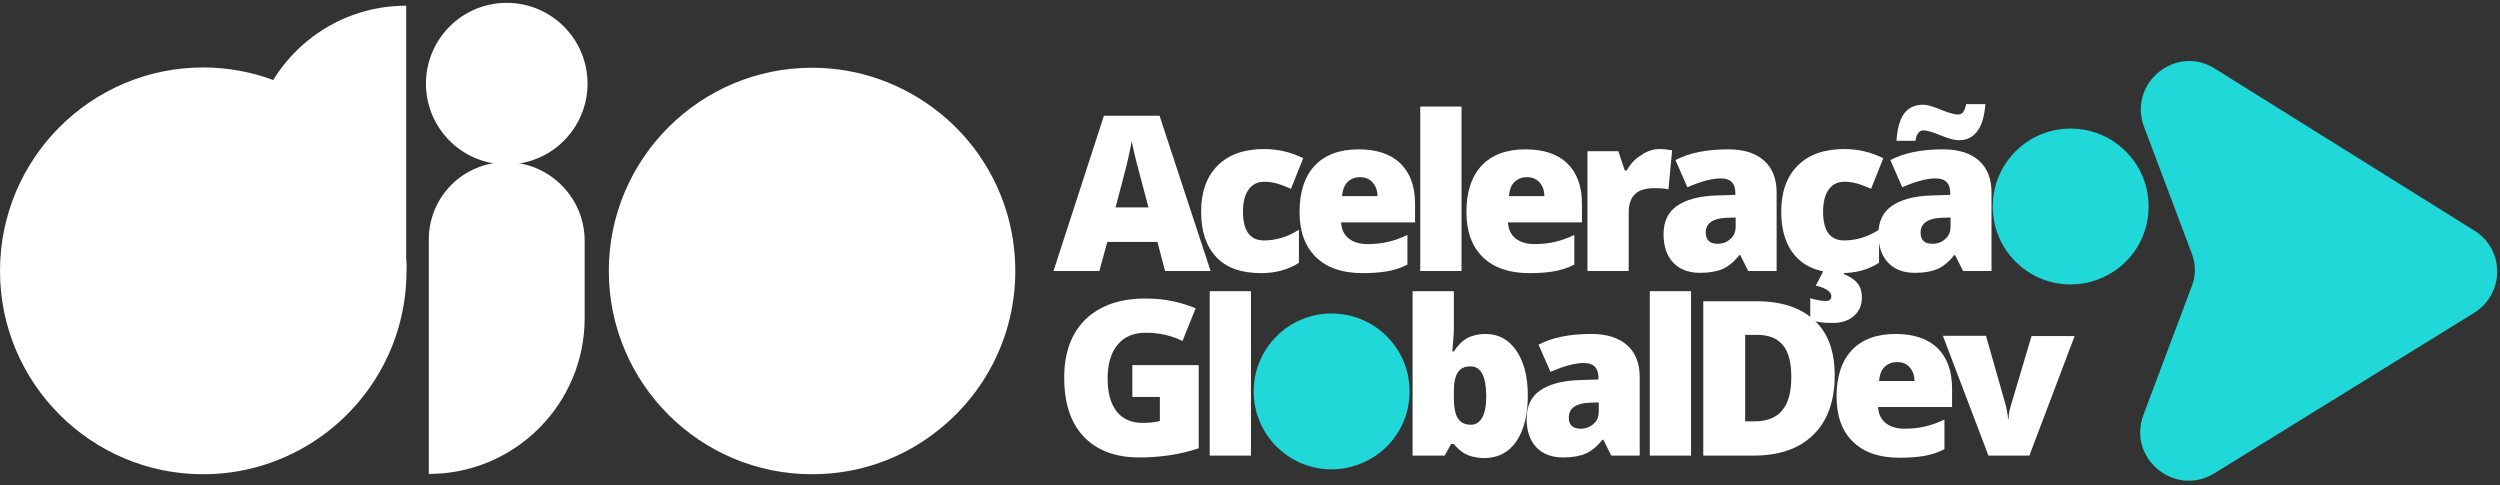 <svg width="438" height="85" viewBox="0 0 438 85" fill="none" xmlns="http://www.w3.org/2000/svg">
<rect x="0" y="0" width="438" height="85" fill="#333333" stroke="none"/>
<path d="M164.173 75.536C172.527 69.004 177.881 58.883 177.881 47.478C177.881 36.072 172.527 25.898 164.173 19.419C158.123 14.707 150.519 11.869 142.273 11.869C122.621 11.869 106.664 27.826 106.664 47.478C106.664 67.129 122.621 83.086 142.273 83.086C150.519 83.086 158.123 80.302 164.173 75.536Z" fill="white"/>
<path d="M204.119 47.479L202.78 42.392H193.998L192.606 47.479H184.574L193.409 20.277H203.155L212.097 47.479H204.119ZM201.227 36.395L200.049 31.951C199.782 30.987 199.46 29.702 199.032 28.095C198.657 26.542 198.389 25.418 198.282 24.722C198.175 25.364 197.961 26.382 197.64 27.827C197.318 29.273 196.569 32.111 195.444 36.341H201.227V36.395Z" fill="white"/>
<path d="M220.933 47.853C217.506 47.853 214.882 46.943 213.115 45.069C211.348 43.195 210.438 40.571 210.438 37.09C210.438 33.61 211.401 30.933 213.329 29.005C215.257 27.077 217.988 26.113 221.468 26.113C223.878 26.113 226.18 26.649 228.322 27.72L226.18 33.074C225.324 32.7 224.52 32.378 223.771 32.164C223.021 31.95 222.271 31.843 221.468 31.843C220.29 31.843 219.38 32.325 218.737 33.235C218.095 34.145 217.773 35.43 217.773 37.09C217.773 40.464 219.005 42.124 221.468 42.124C223.61 42.124 225.645 41.481 227.572 40.25V46.033C225.805 47.211 223.556 47.853 220.933 47.853Z" fill="white"/>
<path d="M238.71 47.852C235.23 47.852 232.499 46.942 230.571 45.068C228.644 43.194 227.68 40.57 227.68 37.143C227.68 33.609 228.59 30.878 230.357 29.004C232.124 27.13 234.694 26.166 238.014 26.166C241.173 26.166 243.637 26.969 245.35 28.629C247.064 30.289 247.92 32.645 247.92 35.751V38.964H234.962C235.016 40.142 235.444 41.052 236.247 41.748C237.05 42.391 238.175 42.766 239.567 42.766C240.852 42.766 242.03 42.658 243.101 42.391C244.172 42.176 245.35 41.748 246.582 41.159V46.353C245.457 46.942 244.279 47.317 243.048 47.531C241.816 47.745 240.37 47.852 238.71 47.852ZM238.282 31.039C237.425 31.039 236.729 31.306 236.14 31.842C235.551 32.377 235.23 33.234 235.123 34.359H241.334C241.334 33.341 241.013 32.538 240.477 31.949C239.942 31.36 239.192 31.039 238.282 31.039Z" fill="white"/>
<path d="M256.057 47.478H248.828V18.67H256.057V47.478Z" fill="white"/>
<path d="M267.949 47.852C264.468 47.852 261.737 46.942 259.81 45.068C257.882 43.194 256.918 40.57 256.918 37.143C256.918 33.609 257.828 30.878 259.595 29.004C261.362 27.13 263.933 26.166 267.253 26.166C270.412 26.166 272.875 26.969 274.588 28.629C276.302 30.289 277.159 32.645 277.159 35.751V38.964H264.2C264.254 40.142 264.682 41.052 265.485 41.748C266.289 42.391 267.413 42.766 268.805 42.766C270.09 42.766 271.269 42.658 272.339 42.391C273.41 42.176 274.588 41.748 275.82 41.159V46.353C274.696 46.942 273.517 47.317 272.286 47.531C271.108 47.745 269.662 47.852 267.949 47.852ZM267.52 31.039C266.664 31.039 265.967 31.306 265.378 31.842C264.789 32.377 264.468 33.234 264.361 34.359H270.572C270.572 33.341 270.251 32.538 269.716 31.949C269.18 31.36 268.484 31.039 267.52 31.039Z" fill="white"/>
<path d="M290.705 26.113C291.347 26.113 291.936 26.167 292.525 26.274L292.954 26.328L292.311 33.181C291.722 33.021 290.919 32.967 289.848 32.967C288.241 32.967 287.117 33.342 286.421 34.038C285.725 34.734 285.35 35.805 285.35 37.144V47.478H278.121V26.488H283.529L284.654 29.862H285.029C285.618 28.737 286.474 27.827 287.545 27.184C288.509 26.488 289.634 26.113 290.705 26.113Z" fill="white"/>
<path d="M306.286 47.478L304.893 44.693H304.733C303.769 45.925 302.752 46.728 301.734 47.156C300.717 47.585 299.432 47.799 297.825 47.799C295.844 47.799 294.291 47.21 293.167 46.032C292.042 44.854 291.453 43.194 291.453 41.052C291.453 38.803 292.256 37.143 293.809 36.072C295.362 35.001 297.611 34.359 300.556 34.252L304.037 34.145V33.823C304.037 32.11 303.18 31.253 301.466 31.253C299.914 31.253 297.986 31.788 295.63 32.806L293.541 28.04C296.005 26.755 299.057 26.166 302.805 26.166C305.482 26.166 307.571 26.809 309.07 28.147C310.569 29.486 311.265 31.36 311.265 33.716V47.478H306.286ZM300.931 42.712C301.788 42.712 302.537 42.444 303.18 41.855C303.822 41.32 304.09 40.57 304.09 39.713V38.107L302.43 38.16C300.074 38.268 298.843 39.124 298.843 40.784C298.896 42.069 299.539 42.712 300.931 42.712Z" fill="white"/>
<path d="M322.566 47.853C319.139 47.853 316.515 46.943 314.748 45.069C312.981 43.195 312.07 40.571 312.07 37.09C312.07 33.61 313.034 30.933 314.962 29.005C316.89 27.077 319.62 26.113 323.101 26.113C325.511 26.113 327.813 26.649 329.955 27.72L327.813 33.074C326.956 32.7 326.153 32.378 325.403 32.164C324.654 31.95 323.904 31.843 323.101 31.843C321.923 31.843 321.013 32.325 320.37 33.235C319.728 34.145 319.406 35.43 319.406 37.09C319.406 40.464 320.638 42.124 323.101 42.124C325.243 42.124 327.278 41.481 329.205 40.25V46.033C327.438 47.211 325.189 47.853 322.566 47.853ZM326.207 52.137C326.207 53.476 325.725 54.547 324.814 55.35C323.904 56.153 322.673 56.581 321.12 56.581C319.46 56.581 318.121 56.421 317.157 56.046V52.244C318.175 52.565 319.085 52.726 319.888 52.726C320.531 52.726 320.852 52.458 320.852 51.869C320.852 51.441 320.584 51.12 320.102 50.798C319.62 50.477 318.924 50.209 318.121 50.049L319.46 47.478H323.208L323.047 48.014C324.225 48.496 325.029 49.085 325.511 49.727C325.993 50.37 326.207 51.173 326.207 52.137Z" fill="white"/>
<path d="M343.93 47.479L342.538 44.694H342.377C341.413 45.926 340.396 46.729 339.379 47.157C338.361 47.586 337.076 47.8 335.47 47.8C333.489 47.8 331.936 47.211 330.811 46.033C329.687 44.855 329.098 43.195 329.098 41.053C329.098 38.804 329.901 37.144 331.454 36.073C333.007 35.002 335.256 34.36 338.201 34.253L341.681 34.146V33.824C341.681 32.111 340.824 31.254 339.111 31.254C337.558 31.254 335.63 31.79 333.274 32.807L331.186 28.041C333.649 26.756 336.701 26.167 340.45 26.167C343.127 26.167 345.215 26.81 346.715 28.148C348.214 29.487 348.91 31.361 348.91 33.717V47.479H343.93ZM343.288 24.561C342.752 24.561 342.163 24.454 341.628 24.293C341.092 24.132 340.503 23.918 339.968 23.704C339.432 23.49 338.897 23.276 338.361 23.115C337.826 22.954 337.344 22.847 336.916 22.847C336.273 22.847 335.791 23.436 335.577 24.668H332.257C332.418 22.526 332.846 20.919 333.596 19.902C334.345 18.885 335.47 18.349 336.916 18.349C337.397 18.349 337.879 18.456 338.415 18.617C338.95 18.778 339.486 18.992 340.021 19.206C340.557 19.42 341.092 19.634 341.628 19.795C342.163 19.956 342.645 20.063 343.127 20.063C343.502 20.063 343.77 19.902 343.984 19.581C344.198 19.26 344.359 18.831 344.466 18.242H347.839C347.678 20.277 347.25 21.883 346.447 22.954C345.697 23.972 344.626 24.561 343.288 24.561ZM338.575 42.713C339.432 42.713 340.182 42.445 340.824 41.856C341.467 41.321 341.735 40.571 341.735 39.715V38.108L340.075 38.162C337.719 38.269 336.487 39.126 336.487 40.785C336.487 42.071 337.183 42.713 338.575 42.713Z" fill="white"/>
<path d="M198.337 63.972H210.01V78.537C206.851 79.608 203.37 80.143 199.568 80.143C195.392 80.143 192.179 78.912 189.876 76.502C187.574 74.092 186.449 70.612 186.449 66.168C186.449 61.777 187.681 58.403 190.197 55.94C192.714 53.53 196.195 52.299 200.693 52.299C202.406 52.299 204.013 52.459 205.512 52.781C207.011 53.102 208.35 53.53 209.474 54.012L207.172 59.742C205.244 58.778 203.102 58.296 200.746 58.296C198.604 58.296 196.944 58.992 195.82 60.384C194.642 61.777 194.053 63.758 194.053 66.328C194.053 68.845 194.588 70.772 195.659 72.111C196.73 73.45 198.23 74.092 200.211 74.092C201.282 74.092 202.299 73.985 203.209 73.771V69.541H198.39V63.972H198.337Z" fill="white"/>
<path d="M219.166 79.822H211.938V51.014H219.166V79.822Z" fill="white"/>
<path d="M260.232 58.51C262.535 58.51 264.302 59.474 265.641 61.402C266.979 63.329 267.675 65.953 267.675 69.327C267.675 72.754 266.979 75.377 265.641 77.359C264.302 79.286 262.428 80.25 260.018 80.25C259.215 80.25 258.572 80.143 257.93 79.983C257.341 79.822 256.805 79.608 256.324 79.286C255.842 78.965 255.306 78.483 254.664 77.787H254.235L253.111 79.822H247.488V51.014H254.717V57.546C254.717 58.35 254.61 59.688 254.449 61.562H254.717C255.413 60.492 256.216 59.688 257.127 59.206C258.037 58.724 259.108 58.51 260.232 58.51ZM257.609 64.186C256.591 64.186 255.842 64.561 255.413 65.257C254.931 65.953 254.717 67.078 254.717 68.577V69.594C254.717 71.308 254.931 72.54 255.413 73.289C255.895 74.039 256.645 74.414 257.716 74.414C258.572 74.414 259.215 73.985 259.697 73.129C260.179 72.272 260.393 70.987 260.393 69.273C260.34 65.846 259.429 64.186 257.609 64.186Z" fill="white"/>
<path d="M282.297 79.821L280.905 77.037H280.744C279.781 78.269 278.763 79.072 277.746 79.5C276.728 79.928 275.443 80.143 273.837 80.143C271.856 80.143 270.303 79.554 269.178 78.376C268.054 77.198 267.465 75.538 267.465 73.396C267.465 71.147 268.268 69.487 269.821 68.416C271.374 67.345 273.623 66.702 276.568 66.595L280.048 66.488V66.167C280.048 64.454 279.192 63.597 277.478 63.597C275.925 63.597 273.998 64.132 271.641 65.15L269.553 60.384C272.016 59.099 275.069 58.51 278.817 58.51C281.494 58.51 283.582 59.152 285.082 60.491C286.581 61.83 287.277 63.704 287.277 66.06V79.821H282.297ZM276.943 75.109C277.799 75.109 278.549 74.842 279.192 74.252C279.834 73.717 280.102 72.967 280.102 72.111V70.504L278.442 70.558C276.086 70.665 274.854 71.522 274.854 73.182C274.854 74.467 275.55 75.109 276.943 75.109Z" fill="white"/>
<path d="M296.272 79.822H289.043V51.014H296.272V79.822Z" fill="white"/>
<path d="M321.439 65.738C321.439 70.236 320.208 73.716 317.691 76.179C315.174 78.642 311.694 79.82 307.196 79.82H298.414V52.779H307.785C312.122 52.779 315.495 53.904 317.852 56.099C320.261 58.295 321.439 61.507 321.439 65.738ZM313.836 66.005C313.836 63.542 313.354 61.668 312.39 60.49C311.426 59.312 309.927 58.669 307.892 58.669H305.75V73.823H307.356C309.552 73.823 311.212 73.181 312.229 71.895C313.354 70.61 313.836 68.629 313.836 66.005Z" fill="white"/>
<path d="M332.792 80.196C329.312 80.196 326.581 79.286 324.653 77.412C322.726 75.538 321.762 72.914 321.762 69.487C321.762 65.953 322.672 63.222 324.439 61.348C326.206 59.474 328.776 58.51 332.096 58.51C335.256 58.51 337.719 59.313 339.432 60.973C341.146 62.633 342.002 64.989 342.002 68.095V71.308H329.044C329.098 72.486 329.526 73.396 330.329 74.092C331.132 74.734 332.257 75.109 333.649 75.109C334.934 75.109 336.112 75.002 337.183 74.734C338.254 74.52 339.432 74.092 340.664 73.503V78.697C339.539 79.286 338.361 79.661 337.13 79.875C335.898 80.089 334.452 80.196 332.792 80.196ZM332.364 63.436C331.507 63.436 330.811 63.704 330.222 64.239C329.633 64.775 329.312 65.632 329.205 66.756H335.416C335.416 65.739 335.095 64.935 334.559 64.346C334.024 63.704 333.274 63.436 332.364 63.436Z" fill="white"/>
<path d="M348.373 79.82L340.395 58.83H347.945L351.479 71.253C351.479 71.306 351.532 71.414 351.532 71.574C351.586 71.735 351.586 71.895 351.639 72.11C351.693 72.324 351.693 72.538 351.746 72.752C351.8 72.966 351.8 73.181 351.8 73.395H351.907C351.907 72.752 352.014 72.056 352.228 71.306L355.923 58.884H363.473L355.548 79.82H348.373Z" fill="white"/>
<path d="M241.71 79.339C244.923 76.823 246.957 72.967 246.957 68.576C246.957 64.186 244.923 60.33 241.71 57.813C239.407 55.993 236.462 54.922 233.303 54.922C225.753 54.922 219.648 61.026 219.648 68.576C219.648 76.126 225.753 82.231 233.303 82.231C236.462 82.231 239.407 81.106 241.71 79.339Z" fill="#21D8D8"/>
<path d="M371.186 46.943C374.399 44.426 376.434 40.571 376.434 36.18C376.434 31.789 374.399 27.934 371.186 25.417C368.884 23.596 365.939 22.525 362.779 22.525C355.229 22.525 349.125 28.63 349.125 36.18C349.125 43.73 355.229 49.834 362.779 49.834C365.939 49.834 368.83 48.763 371.186 46.943Z" fill="#21D8D8"/>
<path d="M383.986 44.373L375.633 22.204C372.795 14.601 381.202 7.693 388.056 12.03L433.517 40.41C438.872 43.73 438.818 51.495 433.463 54.814L387.949 82.927C381.041 87.157 372.688 80.303 375.526 72.699L383.933 50.316C384.736 48.442 384.736 46.3 383.986 44.373Z" fill="#21D8D8"/>
<path d="M71.164 45.069V1C61.311 1 52.69 6.194 47.871 14.012C44.069 12.62 39.946 11.816 35.609 11.816C15.957 11.816 0 27.773 0 47.479C0 67.13 15.957 83.087 35.609 83.087C43.855 83.087 51.459 80.249 57.509 75.537C65.863 69.004 71.217 58.884 71.217 47.479C71.271 46.675 71.217 45.872 71.164 45.069Z" fill="white"/>
<path d="M88.672 28.416C81.176 28.416 75.125 34.467 75.125 41.963V83.034C90.225 83.034 102.434 70.772 102.434 55.725V42.178C102.434 34.627 96.276 28.416 88.672 28.416Z" fill="white"/>
<path d="M88.779 28.309C96.321 28.309 102.434 22.196 102.434 14.654C102.434 7.113 96.321 1 88.779 1C81.238 1 75.125 7.113 75.125 14.654C75.125 22.196 81.238 28.309 88.779 28.309Z" fill="white" stroke="white" stroke-miterlimit="10"/>
</svg>
